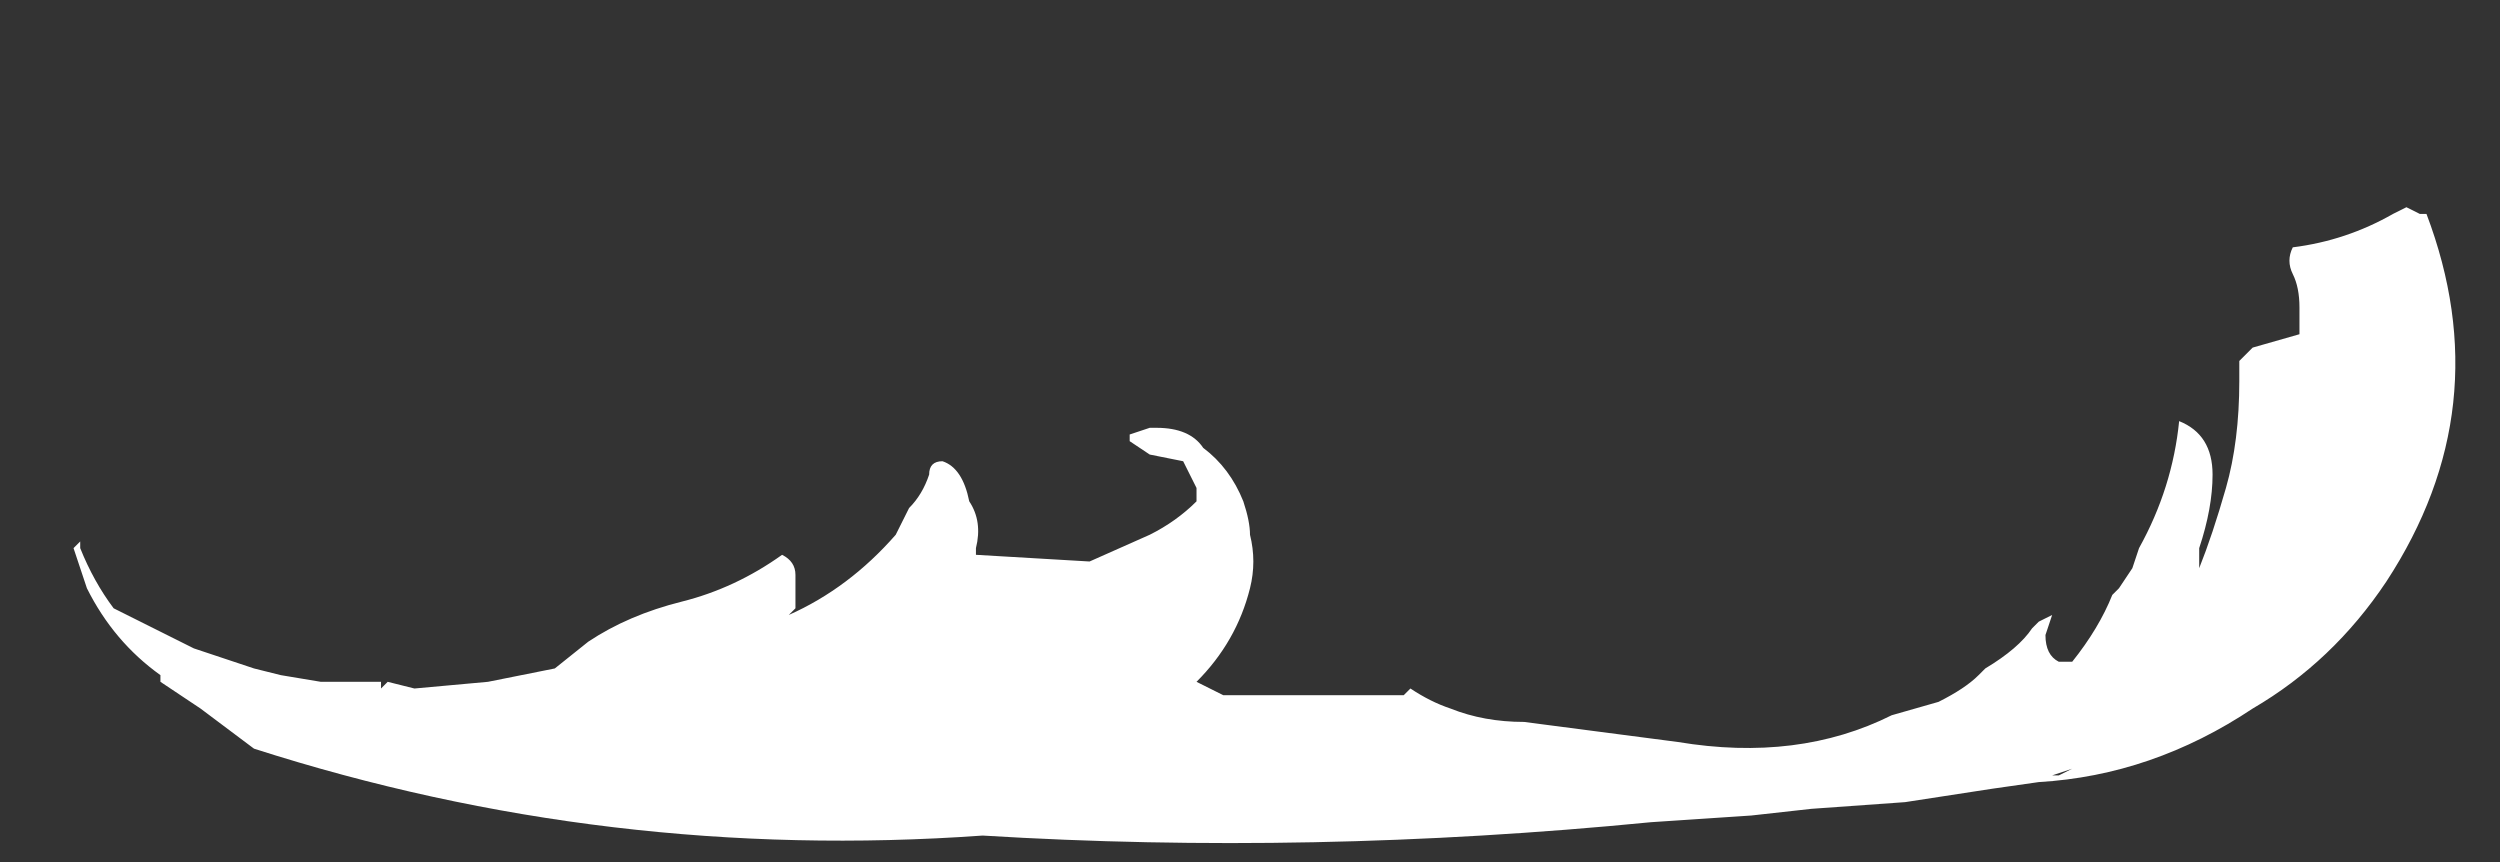 <?xml version="1.0" encoding="UTF-8" standalone="no"?>
<svg xmlns:ffdec="https://www.free-decompiler.com/flash" xmlns:xlink="http://www.w3.org/1999/xlink" ffdec:objectType="frame" height="45.15px" width="130.9px" xmlns="http://www.w3.org/2000/svg">
  <rect width="100%" height="100%" fill="#333333" stroke="none"/>
  <g transform="matrix(1.0, 0.0, 0.0, 1.0, 65.45, 45.15)">
    <use ffdec:characterId="11" height="4.75" transform="matrix(7.0, 0.0, 0.0, 7.0, -61.6, -34.3)" width="17.8" xlink:href="#shape0"/>
  </g>
  <defs>
    <g id="shape0" transform="matrix(1.0, 0.0, 0.0, 1.0, 8.8, 4.9)">
      <path d="M1.5 -1.15 Q1.75 -1.05 2.05 -1.05 L3.2 -0.9 Q4.1 -0.75 4.8 -1.1 L5.15 -1.2 Q5.35 -1.3 5.45 -1.4 L5.5 -1.45 Q5.75 -1.6 5.85 -1.75 L5.9 -1.8 6.0 -1.85 5.95 -1.7 Q5.95 -1.55 6.05 -1.5 6.1 -1.5 6.15 -1.5 6.35 -1.75 6.45 -2.0 L6.5 -2.05 6.6 -2.2 6.65 -2.35 Q6.9 -2.8 6.95 -3.3 7.2 -3.2 7.2 -2.9 7.2 -2.65 7.1 -2.35 L7.1 -2.2 Q7.2 -2.45 7.3 -2.8 7.4 -3.15 7.4 -3.6 L7.4 -3.75 7.5 -3.85 7.85 -3.95 7.85 -4.15 Q7.85 -4.3 7.8 -4.4 7.75 -4.5 7.8 -4.6 8.2 -4.65 8.55 -4.85 L8.65 -4.9 8.75 -4.85 8.8 -4.85 Q9.35 -3.4 8.5 -2.1 8.1 -1.5 7.5 -1.15 6.75 -0.65 5.9 -0.6 L5.55 -0.55 4.9 -0.45 4.2 -0.4 3.75 -0.35 3.0 -0.3 Q0.45 -0.05 -2.0 -0.2 -4.8 0.0 -7.45 -0.85 L-7.85 -1.15 -8.15 -1.35 -8.15 -1.4 Q-8.5 -1.65 -8.7 -2.05 L-8.8 -2.35 -8.75 -2.4 -8.75 -2.35 Q-8.65 -2.1 -8.5 -1.9 L-7.9 -1.6 -7.45 -1.45 -7.25 -1.4 -6.95 -1.35 -6.5 -1.35 -6.5 -1.3 -6.45 -1.35 -6.25 -1.3 -5.7 -1.35 -5.2 -1.45 -4.95 -1.65 Q-4.65 -1.85 -4.25 -1.95 -3.85 -2.05 -3.5 -2.3 -3.4 -2.25 -3.4 -2.15 L-3.4 -1.9 -3.45 -1.85 Q-3.0 -2.05 -2.65 -2.45 L-2.55 -2.65 Q-2.45 -2.75 -2.4 -2.9 -2.4 -3.0 -2.3 -3.0 -2.15 -2.95 -2.1 -2.7 -2.0 -2.55 -2.05 -2.35 L-2.05 -2.3 -1.2 -2.25 -0.75 -2.45 Q-0.55 -2.55 -0.4 -2.7 L-0.4 -2.8 -0.5 -3.0 -0.75 -3.05 -0.9 -3.15 -0.9 -3.2 -0.75 -3.25 -0.7 -3.25 Q-0.45 -3.25 -0.35 -3.1 -0.15 -2.95 -0.05 -2.7 0.0 -2.55 0.0 -2.45 0.05 -2.25 0.0 -2.05 -0.1 -1.65 -0.4 -1.35 -0.3 -1.3 -0.2 -1.25 L1.15 -1.25 1.2 -1.3 Q1.35 -1.2 1.5 -1.15 M6.15 -0.7 L6.05 -0.65 6.0 -0.65 6.15 -0.7" fill="#ffffff" fill-rule="evenodd" stroke="none"/>
    </g>
  </defs>
</svg>
